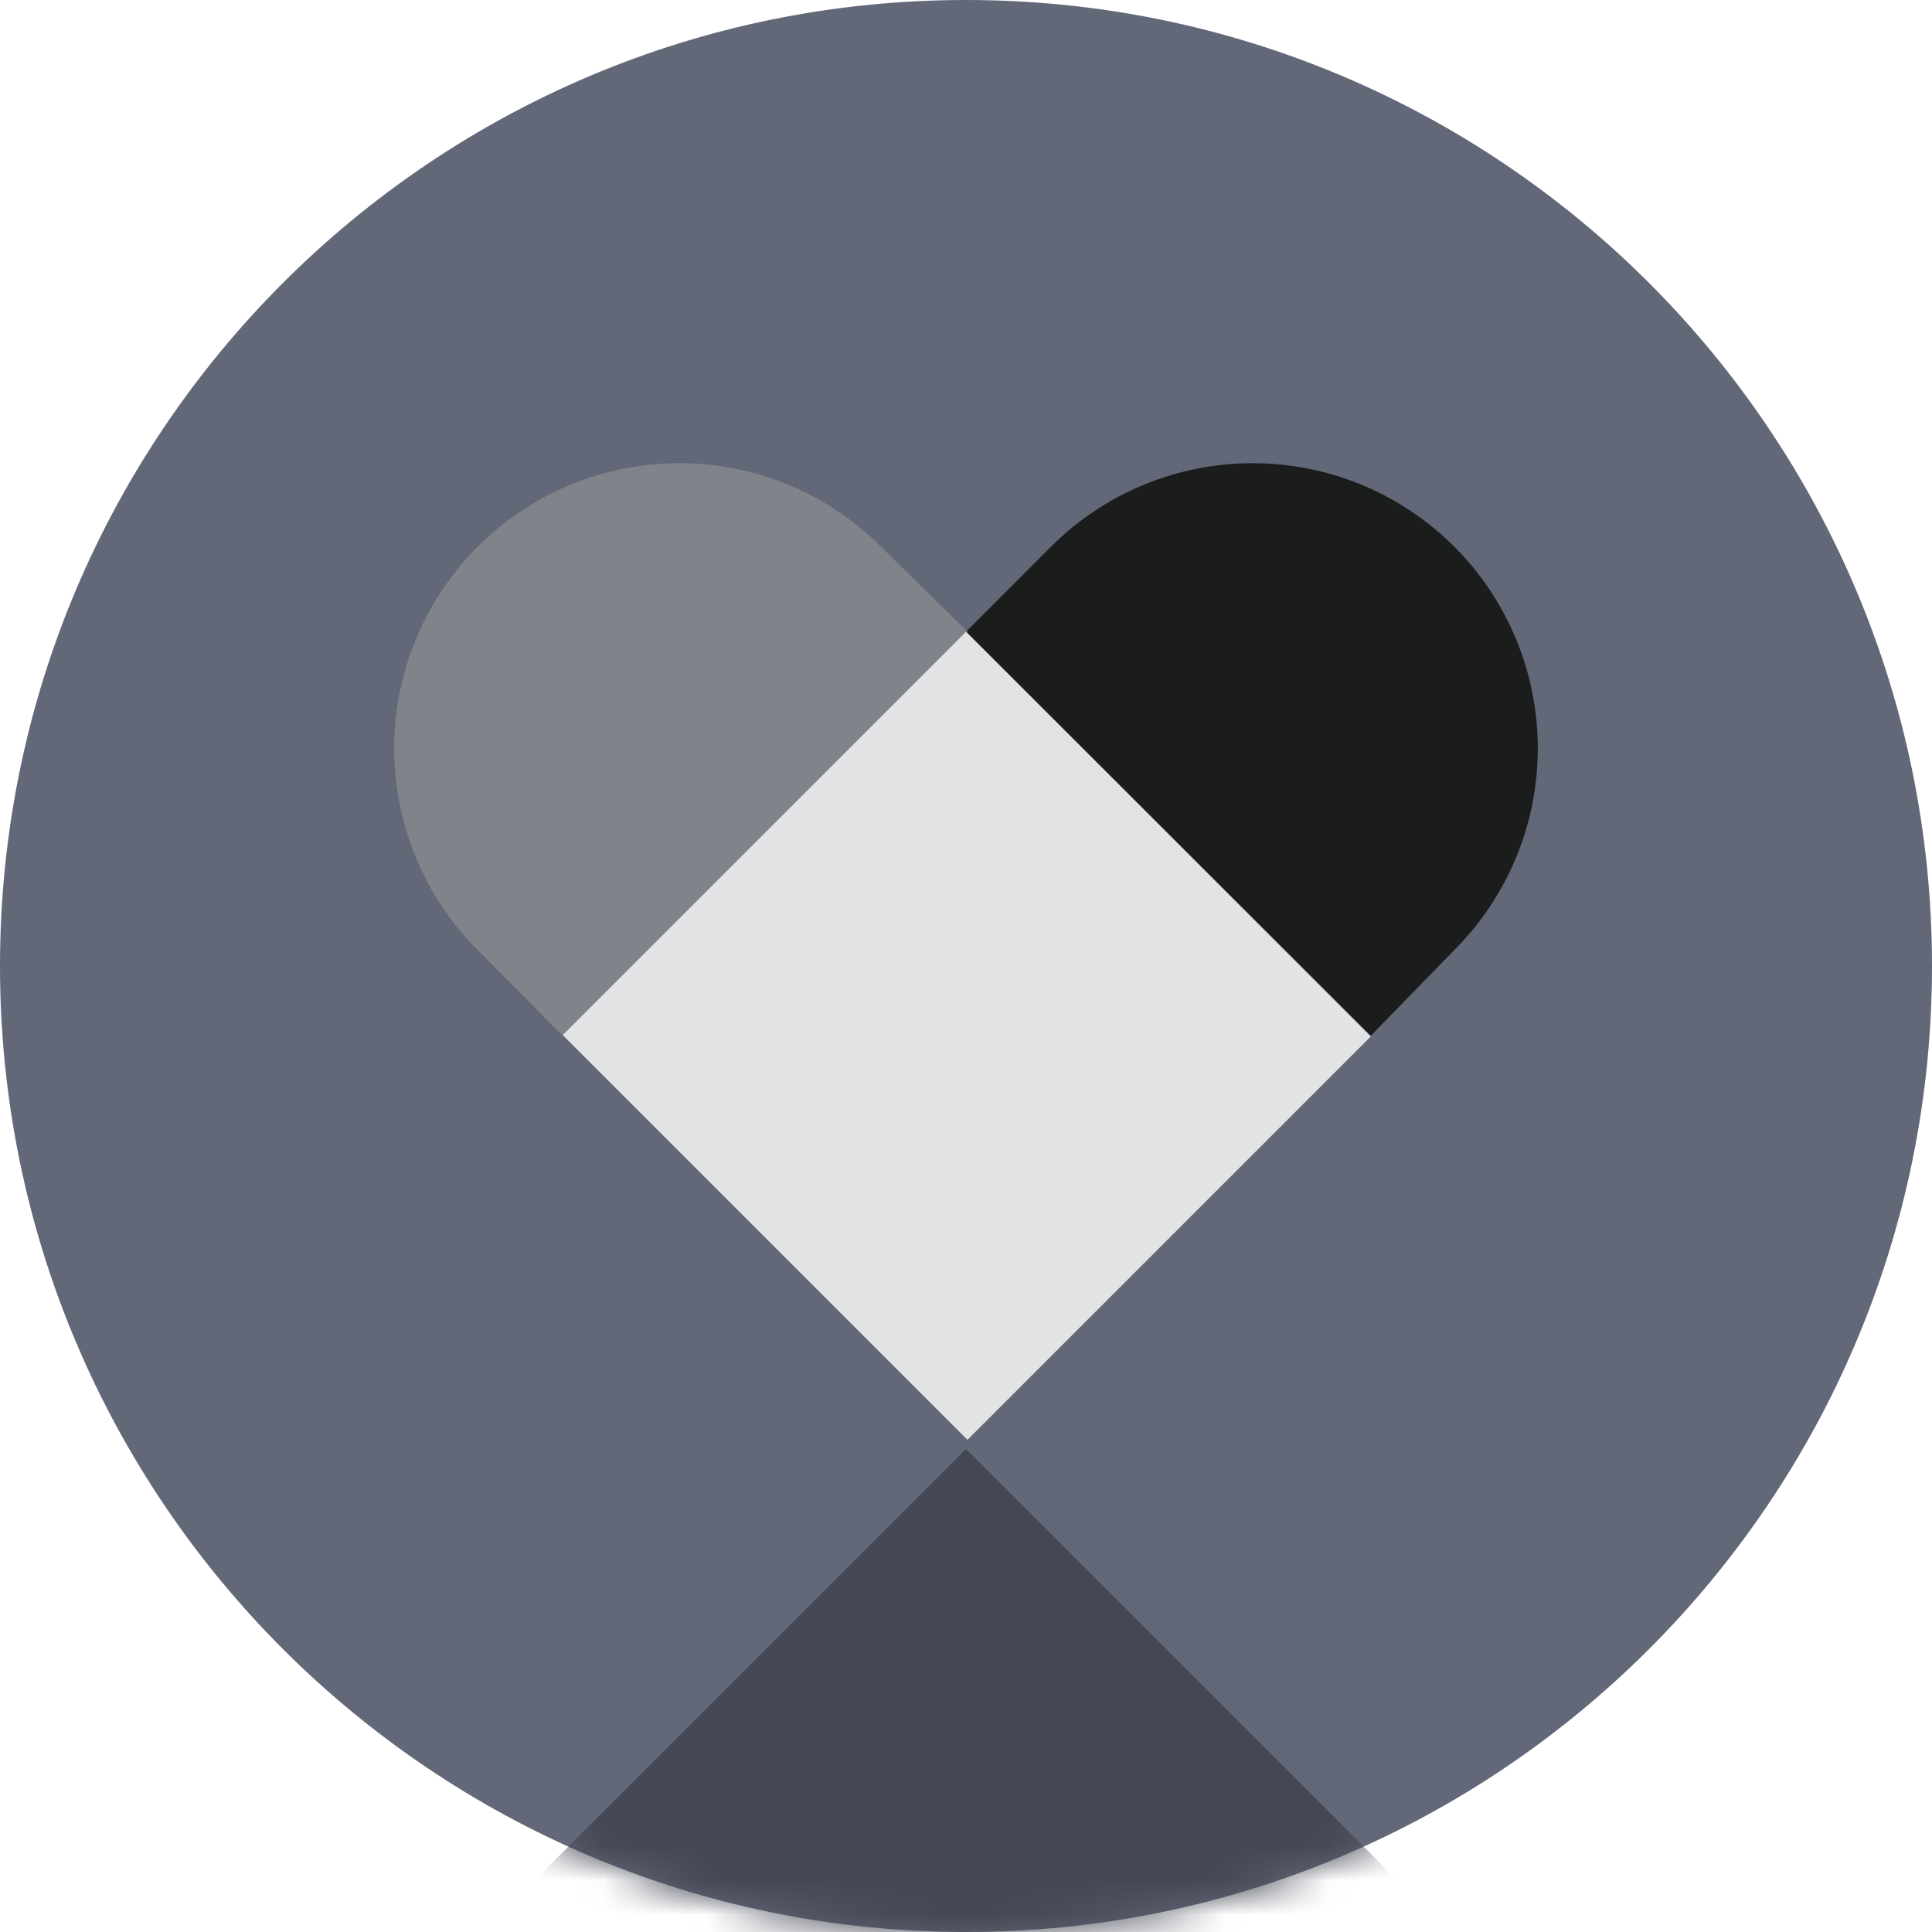 <svg width="56" height="56" viewBox="0 0 56 56" fill="none" xmlns="http://www.w3.org/2000/svg">
<path d="M28 56C43.464 56 56 43.464 56 28C56 12.536 43.464 0 28 0C12.536 0 0 12.536 0 28C0 43.464 12.536 56 28 56Z" fill="#636878"/>
<mask id="mask0_23_56519" style="mask-type:luminance" maskUnits="userSpaceOnUse" x="0" y="0" width="56" height="56">
<path d="M28 56C43.464 56 56 43.464 56 28C56 12.536 43.464 0 28 0C12.536 0 0 12.536 0 28C0 43.464 12.536 56 28 56Z" fill="white"/>
</mask>
<g mask="url(#mask0_23_56519)">
<path d="M28 42L49 63L28 84L7 63L28 42Z" fill="#444854"/>
</g>
<path fill-rule="evenodd" clip-rule="evenodd" d="M30.431 15.878L30.463 15.846C32.014 14.296 34.116 13.426 36.309 13.426C38.501 13.426 40.603 14.296 42.154 15.846C43.703 17.397 44.574 19.499 44.574 21.692C44.574 23.884 43.703 25.986 42.154 27.537L39.733 30.022L28 18.311L30.431 15.878Z" fill="#1B1C1C"/>
<path fill-rule="evenodd" clip-rule="evenodd" d="M25.569 15.878L25.537 15.846C23.986 14.296 21.884 13.426 19.692 13.426C17.5 13.426 15.397 14.296 13.846 15.846C12.297 17.397 11.426 19.499 11.426 21.692C11.426 23.884 12.297 25.986 13.846 27.537L16.311 30.022L28.043 18.311L25.569 15.878Z" fill="#81838A"/>
<path d="M16.311 30.002L28.002 18.311L39.734 30.043L28.043 41.734L16.311 30.002Z" fill="#E2E3E4"/>
</svg>
